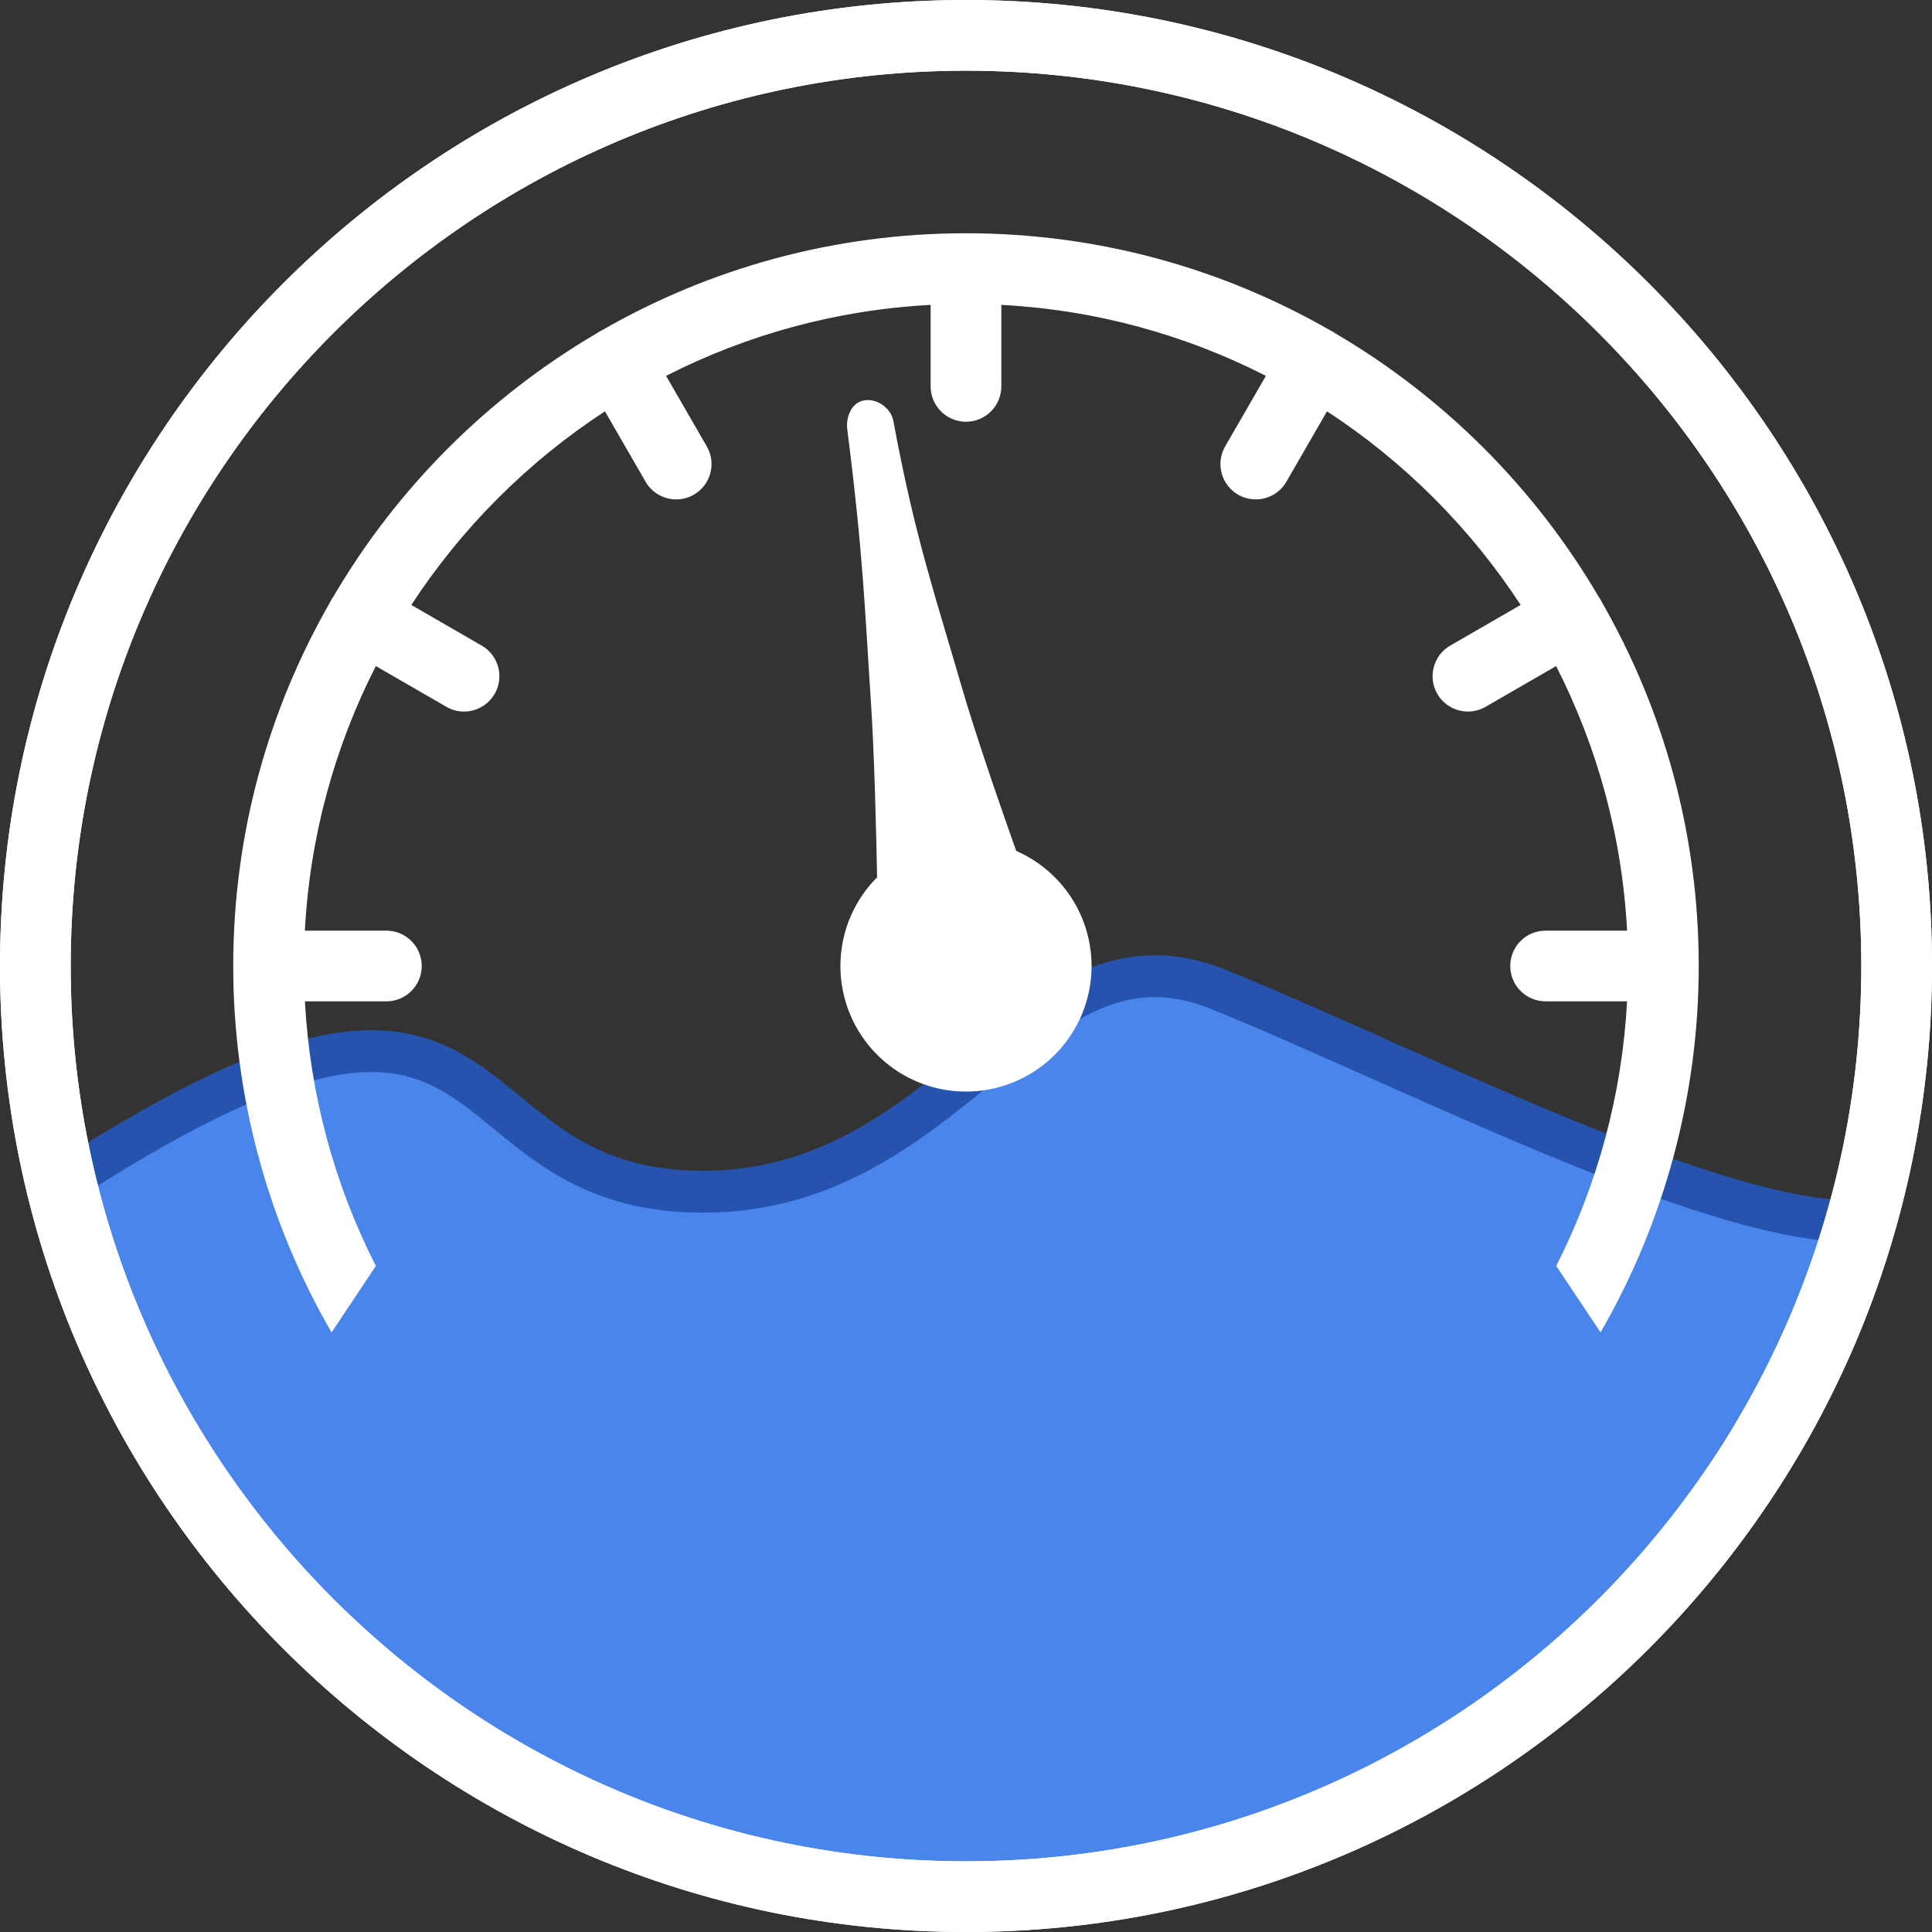 <?xml version="1.0" encoding="UTF-8" standalone="no"?>
<!-- Created with Inkscape (http://www.inkscape.org/) -->

<svg
   width="184.645mm"
   height="184.645mm"
   viewBox="0 0 184.645 184.645"
   version="1.1"
   id="svg1"
   inkscape:version="1.3.2 (091e20e, 2023-11-25, custom)"
   sodipodi:docname="logo.svg"
   xml:space="preserve"
   xmlns:inkscape="http://www.inkscape.org/namespaces/inkscape"
   xmlns:sodipodi="http://sodipodi.sourceforge.net/DTD/sodipodi-0.dtd"
   xmlns="http://www.w3.org/2000/svg"
   xmlns:svg="http://www.w3.org/2000/svg"><rect x="0" y="0" width="184.645" height="184.645" fill="#333333" stroke="none"/><sodipodi:namedview
     id="namedview1"
     pagecolor="#505050"
     bordercolor="#ffffff"
     borderopacity="1"
     inkscape:showpageshadow="0"
     inkscape:pageopacity="0"
     inkscape:pagecheckerboard="1"
     inkscape:deskcolor="#505050"
     inkscape:document-units="mm"
     inkscape:zoom="0.18106586"
     inkscape:cx="226.43694"
     inkscape:cy="-742.82362"
     inkscape:window-width="2560"
     inkscape:window-height="1494"
     inkscape:window-x="-11"
     inkscape:window-y="-11"
     inkscape:window-maximized="1"
     inkscape:current-layer="layer1"
     showguides="false" /><defs
     id="defs1" /><g
     inkscape:label="Camada 1"
     inkscape:groupmode="layer"
     id="layer1"
     transform="translate(-83.873,-29.633)"><path
       style="fill:#dedede;fill-opacity:0;stroke:none;stroke-width:4;stroke-linecap:round;stroke-linejoin:round;stroke-dasharray:none;stroke-opacity:1"
       d="m 92.289,160.457 26.94,-1.929 -8.794,-27.698 1.094,-24.746 12.988,-26.387 24.883,-18.594 31.719,-5.332 21.061,1.152 9.837,9.239 17.91,15.327 8.34,17.759 4.238,24.746 -4.102,20.098 -5.372,10.875 4.572,8.693 14.159,-4.999 h 7.012 l 6.289,-24.704 -1.914,-33.204 -10.664,-25.43 -30.488,-30.078 -45.801,-15.611 -42.109,14.38 -35.17,31.855 -14.044,32.489 4.371,34.777 z"
       id="path37"
       sodipodi:nodetypes="ccccccccccccccccccccccccccc" /><path
       style="fill:#4985ea;fill-opacity:1;stroke:none;stroke-width:4;stroke-linecap:round;stroke-linejoin:round;stroke-dasharray:none;stroke-opacity:1"
       d="m 89.243,143.135 c 44.59,-29.188 35.821,-0.395 60.773,0.378 24.952,0.773 32.096,-26.682 50.271,-19.335 18.175,7.347 48.245,22.993 61.632,22.131 l -31.848,50.581 -53.875,17.39 -47.965,-13.463 -22.9,-19.747 z"
       id="path44"
       sodipodi:nodetypes="csscccccc" /><path
       style="fill:none;fill-opacity:1;stroke:#2553ae;stroke-width:4;stroke-linecap:round;stroke-linejoin:round;stroke-dasharray:none;stroke-opacity:1"
       d="m 89.243,143.135 c 44.59,-29.188 35.821,-0.395 60.773,0.378 24.952,0.773 32.096,-26.682 50.271,-19.335 18.175,7.347 48.245,22.993 61.632,22.131"
       id="path45"
       sodipodi:nodetypes="cssc" /><path
       d="m 176.196,29.633 c -50.907,0 -92.323,41.416 -92.323,92.323 0,50.907 41.416,92.323 92.323,92.323 50.907,0 92.323,-41.416 92.323,-92.323 0,-50.907 -41.416,-92.323 -92.323,-92.323 z m 0,177.89 c -47.182,0 -85.567,-38.385 -85.567,-85.567 0,-47.182 38.386,-85.567 85.567,-85.567 47.182,0 85.567,38.385 85.567,85.567 0,47.182 -38.386,85.567 -85.567,85.567 z"
       id="path38"
       style="fill:#ffffff;fill-opacity:1;stroke-width:0.45" /><path
       d="m 119.794,150.62 c -3.996,-7.842 -6.307,-16.47 -6.779,-25.286 h 7.786 c 1.865,0 3.378,-1.512 3.378,-3.378 0,-1.866 -1.512,-3.378 -3.378,-3.378 h -7.791 c 0.479,-9.061 2.873,-17.621 6.783,-25.286 l 6.74,3.892 c 0.532,0.307 1.113,0.453 1.686,0.453 1.167,0 2.303,-0.606 2.928,-1.689 0.933,-1.615 0.379,-3.681 -1.236,-4.614 l -6.728,-3.884 c 4.817,-7.375 11.13,-13.688 18.505,-18.505 l 3.884,6.728 c 0.625,1.084 1.761,1.689 2.928,1.689 0.573,0 1.154,-0.146 1.686,-0.453 1.615,-0.933 2.169,-2.998 1.236,-4.614 l -3.892,-6.74 c 7.664,-3.91 16.225,-6.305 25.285,-6.783 v 7.79 c 0,1.866 1.512,3.378 3.378,3.378 1.865,0 3.378,-1.512 3.378,-3.378 v -7.791 c 9.061,0.479 17.621,2.873 25.285,6.783 l -3.892,6.74 c -0.933,1.615 -0.379,3.681 1.236,4.614 0.532,0.307 1.113,0.453 1.686,0.453 1.167,0 2.303,-0.606 2.928,-1.689 l 3.884,-6.728 c 7.375,4.817 13.688,11.13 18.505,18.505 l -6.728,3.884 c -1.615,0.933 -2.169,2.998 -1.236,4.614 0.625,1.084 1.761,1.689 2.928,1.689 0.573,0 1.154,-0.146 1.686,-0.453 l 6.74,-3.892 c 3.91,7.664 6.304,16.225 6.783,25.286 h -7.789 c -1.865,0 -3.378,1.512 -3.378,3.378 0,1.866 1.512,3.378 3.378,3.378 h 7.787 c -0.472,8.809 -2.78,17.439 -6.771,25.29 l 4.238,6.349 c 6.138,-10.619 9.383,-22.728 9.383,-35.016 -5e-4,-12.638 -3.366,-24.504 -9.247,-34.75 -0.041,-0.089 -0.086,-0.178 -0.136,-0.265 -0.061,-0.106 -0.127,-0.206 -0.198,-0.303 -6.084,-10.373 -14.759,-19.048 -25.132,-25.132 -0.096,-0.07 -0.197,-0.137 -0.303,-0.198 -0.087,-0.05 -0.175,-0.094 -0.264,-0.136 -10.247,-5.881 -22.113,-9.247 -34.751,-9.247 -12.638,0 -24.505,3.366 -34.752,9.248 -0.089,0.041 -0.177,0.085 -0.264,0.135 -0.106,0.061 -0.206,0.127 -0.303,0.198 -10.373,6.084 -19.048,14.759 -25.132,25.132 -0.07,0.096 -0.137,0.197 -0.198,0.303 -0.05,0.087 -0.094,0.176 -0.136,0.265 -5.881,10.246 -9.247,22.112 -9.247,34.75 0,12.3 3.249,24.407 9.4,35.02"
       id="path39"
       style="fill:#ffffff;fill-opacity:1;stroke-width:0.45"
       sodipodi:nodetypes="ccssscccscccccscsccsssccscscccccscccsssccccccccscsccccccsc" /><g
       id="g43"
       style="fill:#ffffff;fill-opacity:1"
       transform="translate(-282.086,-32.275)"><path
         id="path42"
         style="fill:#ffffff;fill-opacity:1;stroke-width:12.413;stroke-linejoin:round"
         d="m 470.281,154.231 a 12,12 0 0 1 -12,12 12,12 0 0 1 -12,-12 12,12 0 0 1 12,-12 12,12 0 0 1 12,12 z" /><path
         id="path43"
         style="fill:#ffffff;fill-opacity:1;stroke-width:7.193;stroke-linejoin:round"
         inkscape:transform-center-x="-3.1241493"
         inkscape:transform-center-y="2.0775959"
         d="m 467.194,154.579 -8.623,1.561 -8.623,1.561 c 0,0 -0.12,-19.21 -0.759,-28.788 -0.577,-8.652 -0.707,-13.802 -2.254,-25.961 -0.147,-1.157 0.371,-2.496 1.508,-2.758 1.266,-0.292 2.663,0.683 2.899,1.96 2.048,11.08 4.064,16.878 6.469,25.198 2.666,9.222 9.381,27.227 9.381,27.227 z"
         sodipodi:nodetypes="cccsssssc" /></g><path
       d="m 176.196,29.633 c -50.907,0 -92.323,41.416 -92.323,92.323 0,50.907 41.416,92.323 92.323,92.323 50.907,0 92.323,-41.416 92.323,-92.323 0,-50.907 -41.416,-92.323 -92.323,-92.323 z m 0,177.89 c -47.182,0 -85.567,-38.385 -85.567,-85.567 0,-47.182 38.386,-85.567 85.567,-85.567 47.182,0 85.567,38.385 85.567,85.567 0,47.182 -38.386,85.567 -85.567,85.567 z"
       id="path5"
       style="fill:#ffffff;fill-opacity:1;stroke-width:0.45" /></g></svg>
